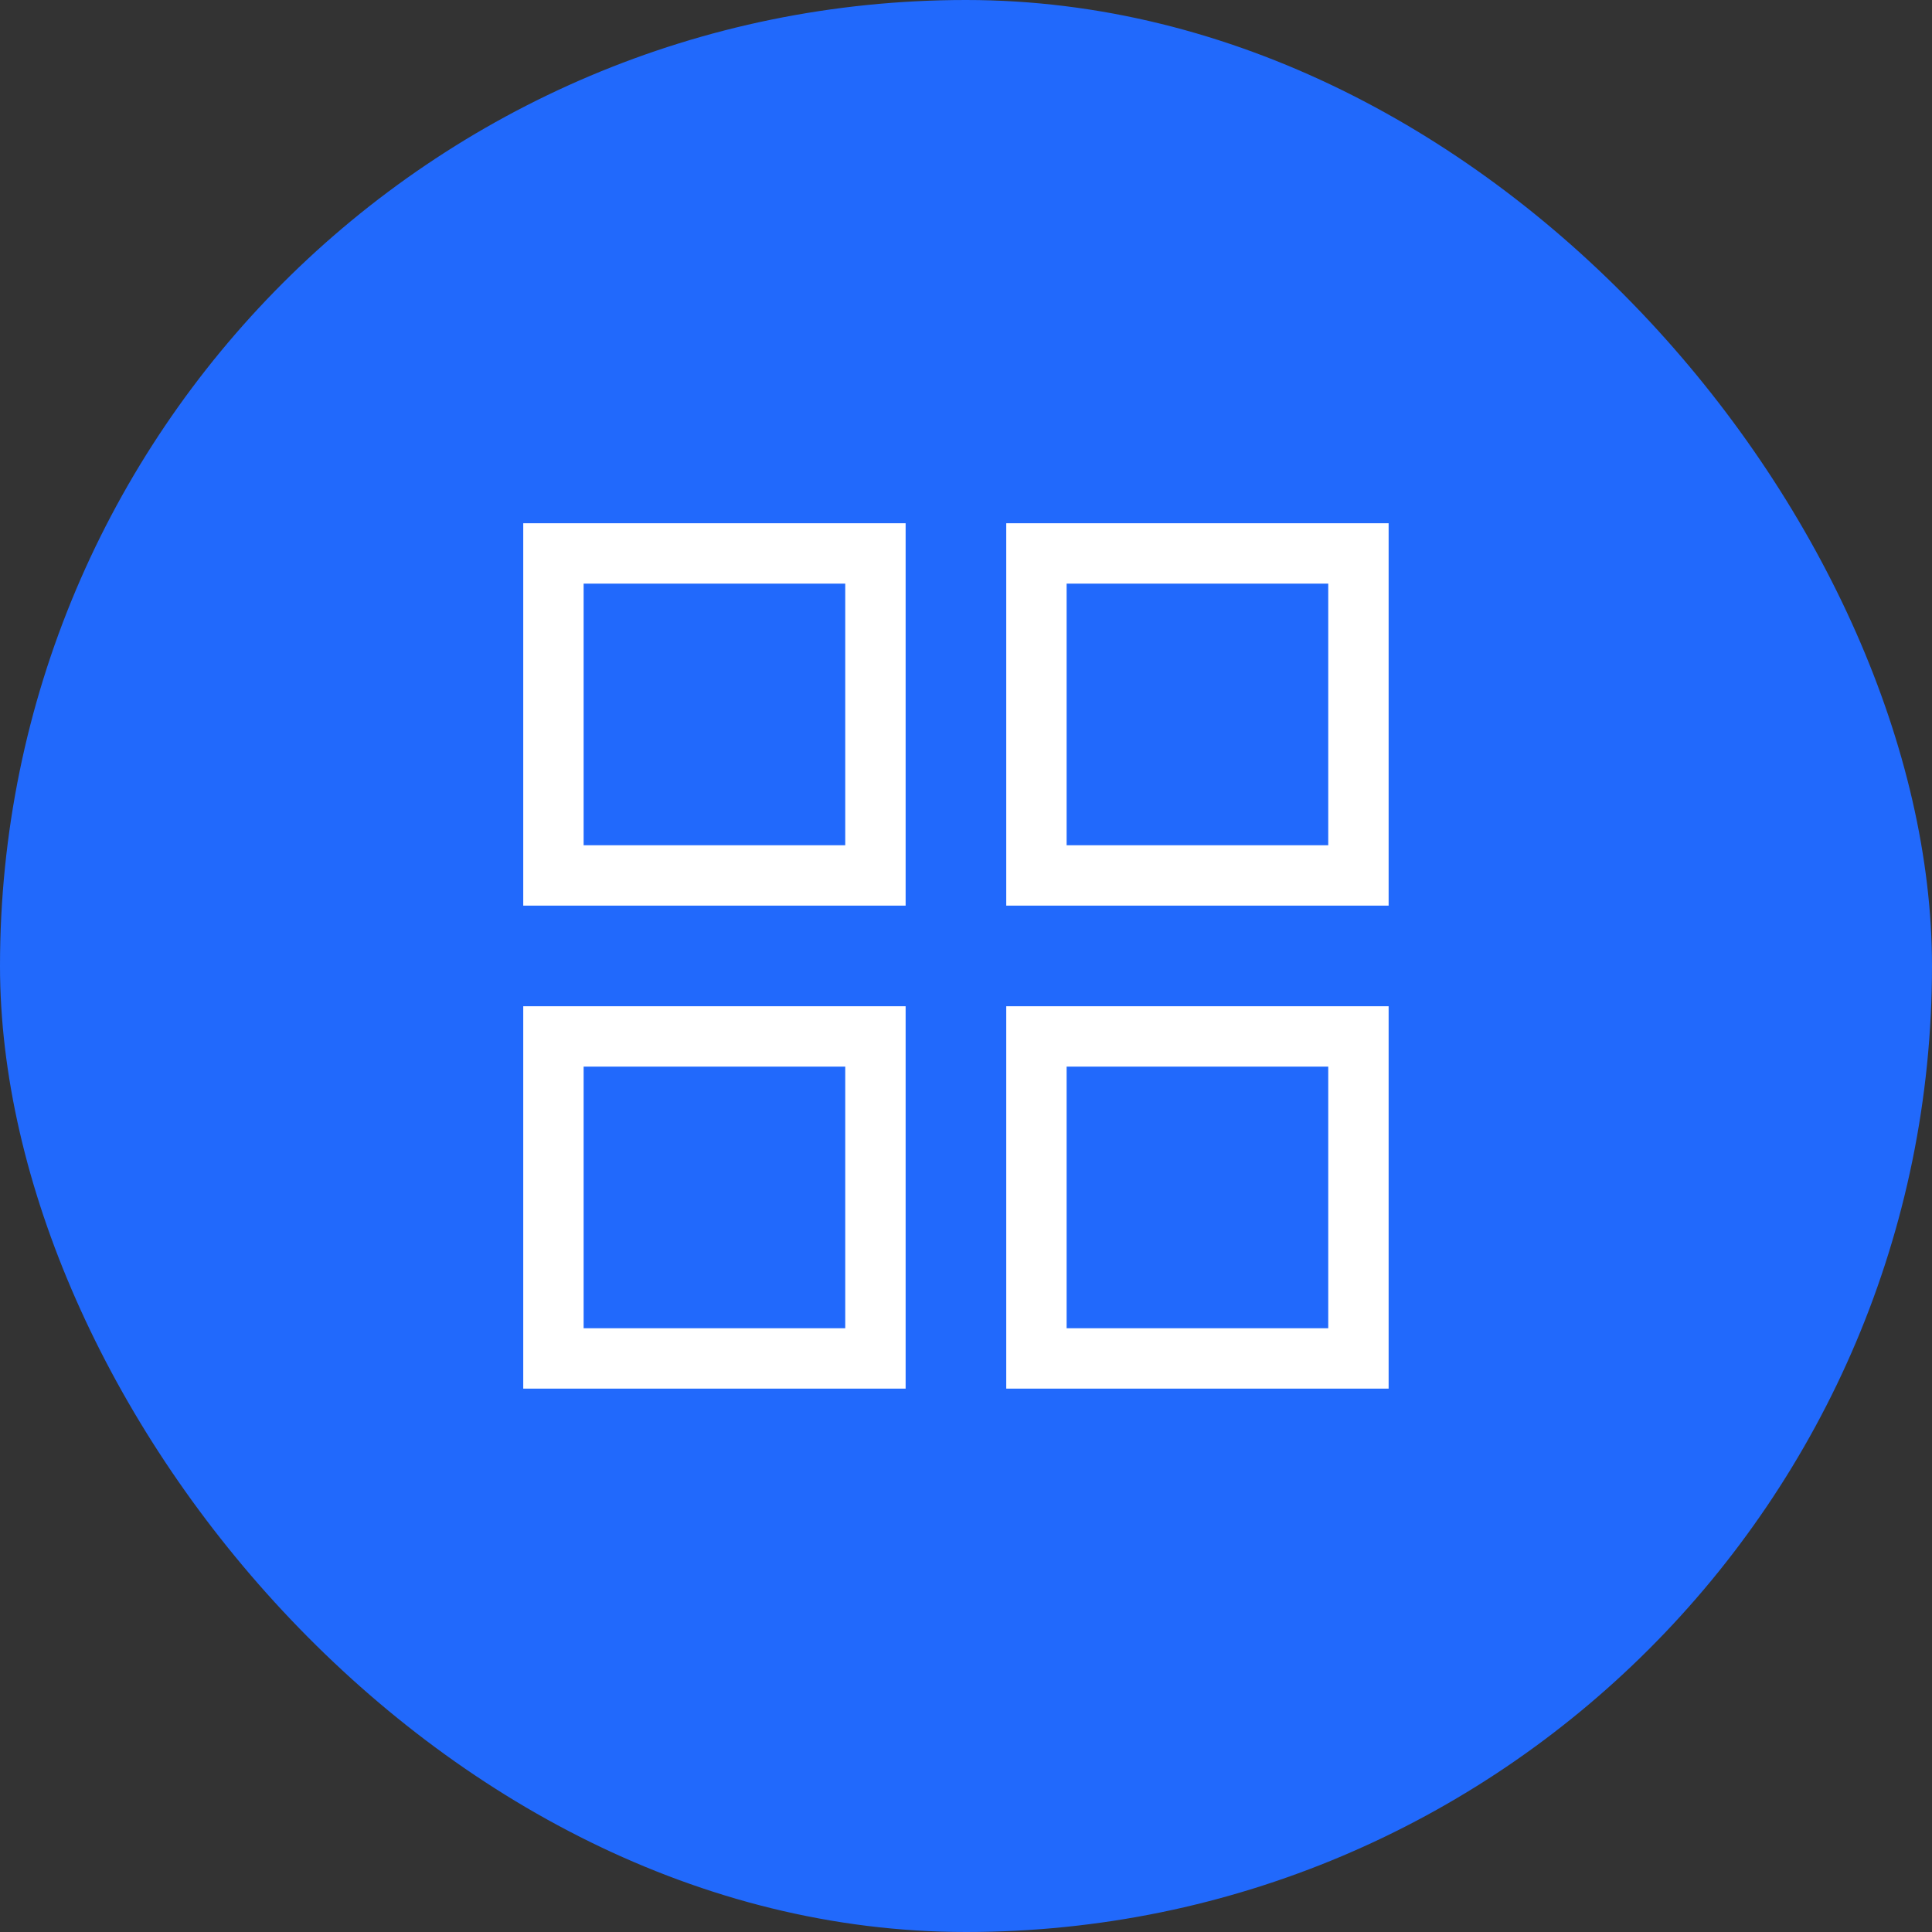 <svg width="96" height="96" viewBox="0 0 96 96" fill="none" xmlns="http://www.w3.org/2000/svg">
<rect x="0" y="0" width="96" height="96" fill="#333333" stroke="none"/>
<rect width="96" height="96" rx="48" fill="#2169FC"/>
<rect x="27.5" y="27.5" width="16" height="16" stroke="white" stroke-width="3"/>
<rect x="51.5" y="27.5" width="16" height="16" stroke="white" stroke-width="3"/>
<rect x="51.5" y="51.5" width="16" height="16" stroke="white" stroke-width="3"/>
<rect x="27.5" y="51.5" width="16" height="16" stroke="white" stroke-width="3"/>
</svg>
